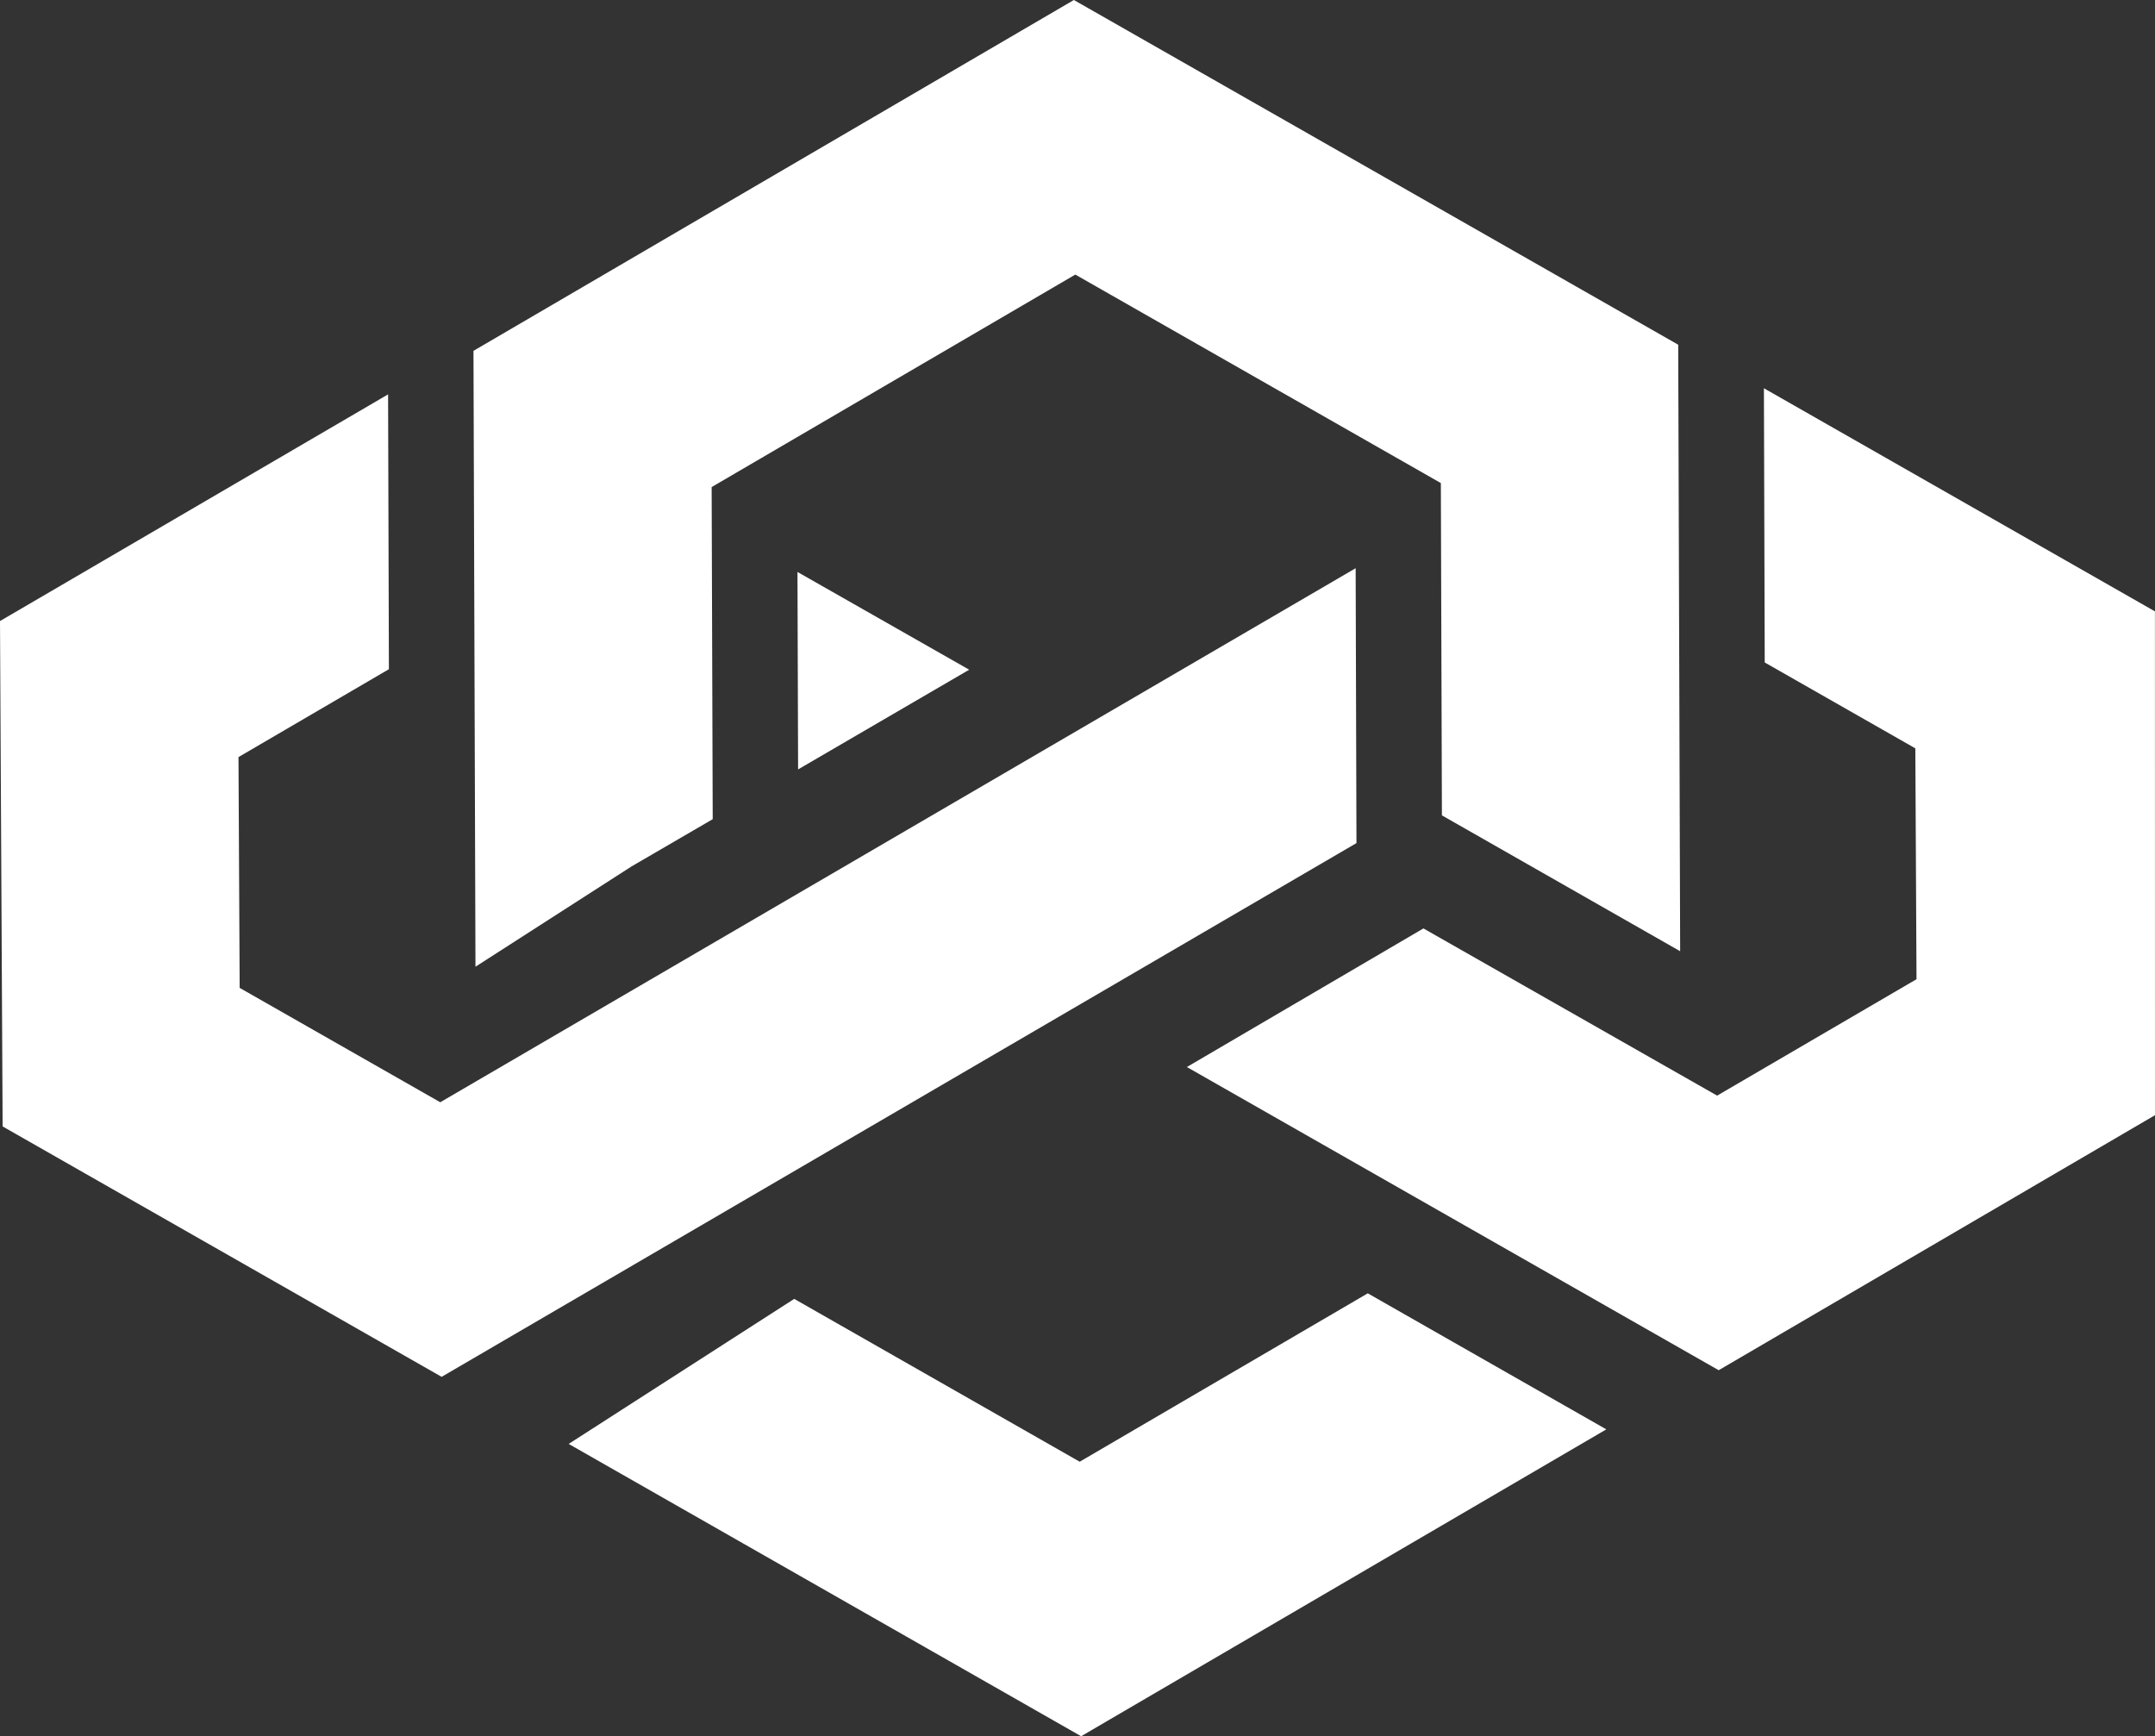 <svg id="Layer_1" data-name="Layer 1" xmlns="http://www.w3.org/2000/svg" viewBox="0 0 345 277.97"><rect x="0" y="0" width="345" height="277.97" fill="#333333" stroke="none"/><defs><style>.cls-1{fill:#fff;}</style></defs><title>LoopBack-Mark-(white)</title><path class="cls-1" d="M256,246.54" transform="translate(-77.5 -111.01)"/><polygon class="cls-1" points="91.04 231.17 127.15 207.95 172.85 234.02 218.97 207.06 257.16 228.84 173.08 277.97 91.04 231.17"/><polygon class="cls-1" points="75.8 56.17 171.92 0 268.67 55.19 268.98 152.29 230.84 130.54 230.67 77.34 172.15 43.96 113.93 77.98 114.1 131.15 101.11 138.71 76.12 154.77 75.8 56.17"/><polygon class="cls-1" points="127.67 91.57 155.16 107.22 127.77 123.18 127.67 91.57"/><polygon class="cls-1" points="190.01 170.83 227.88 148.64 274.9 175.41 306.82 156.77 306.63 119.81 282.52 106.06 282.39 62.16 344.99 97.88 345 178.54 275.15 219.37 190.01 170.83"/><polygon class="cls-1" points="0.42 180.34 0 99.43 62.13 63.14 62.26 107.14 38.18 121.21 38.37 158.16 70.48 176.47 217.03 90.97 217.16 134.98 70.7 220.43 0.42 180.34"/></svg>
